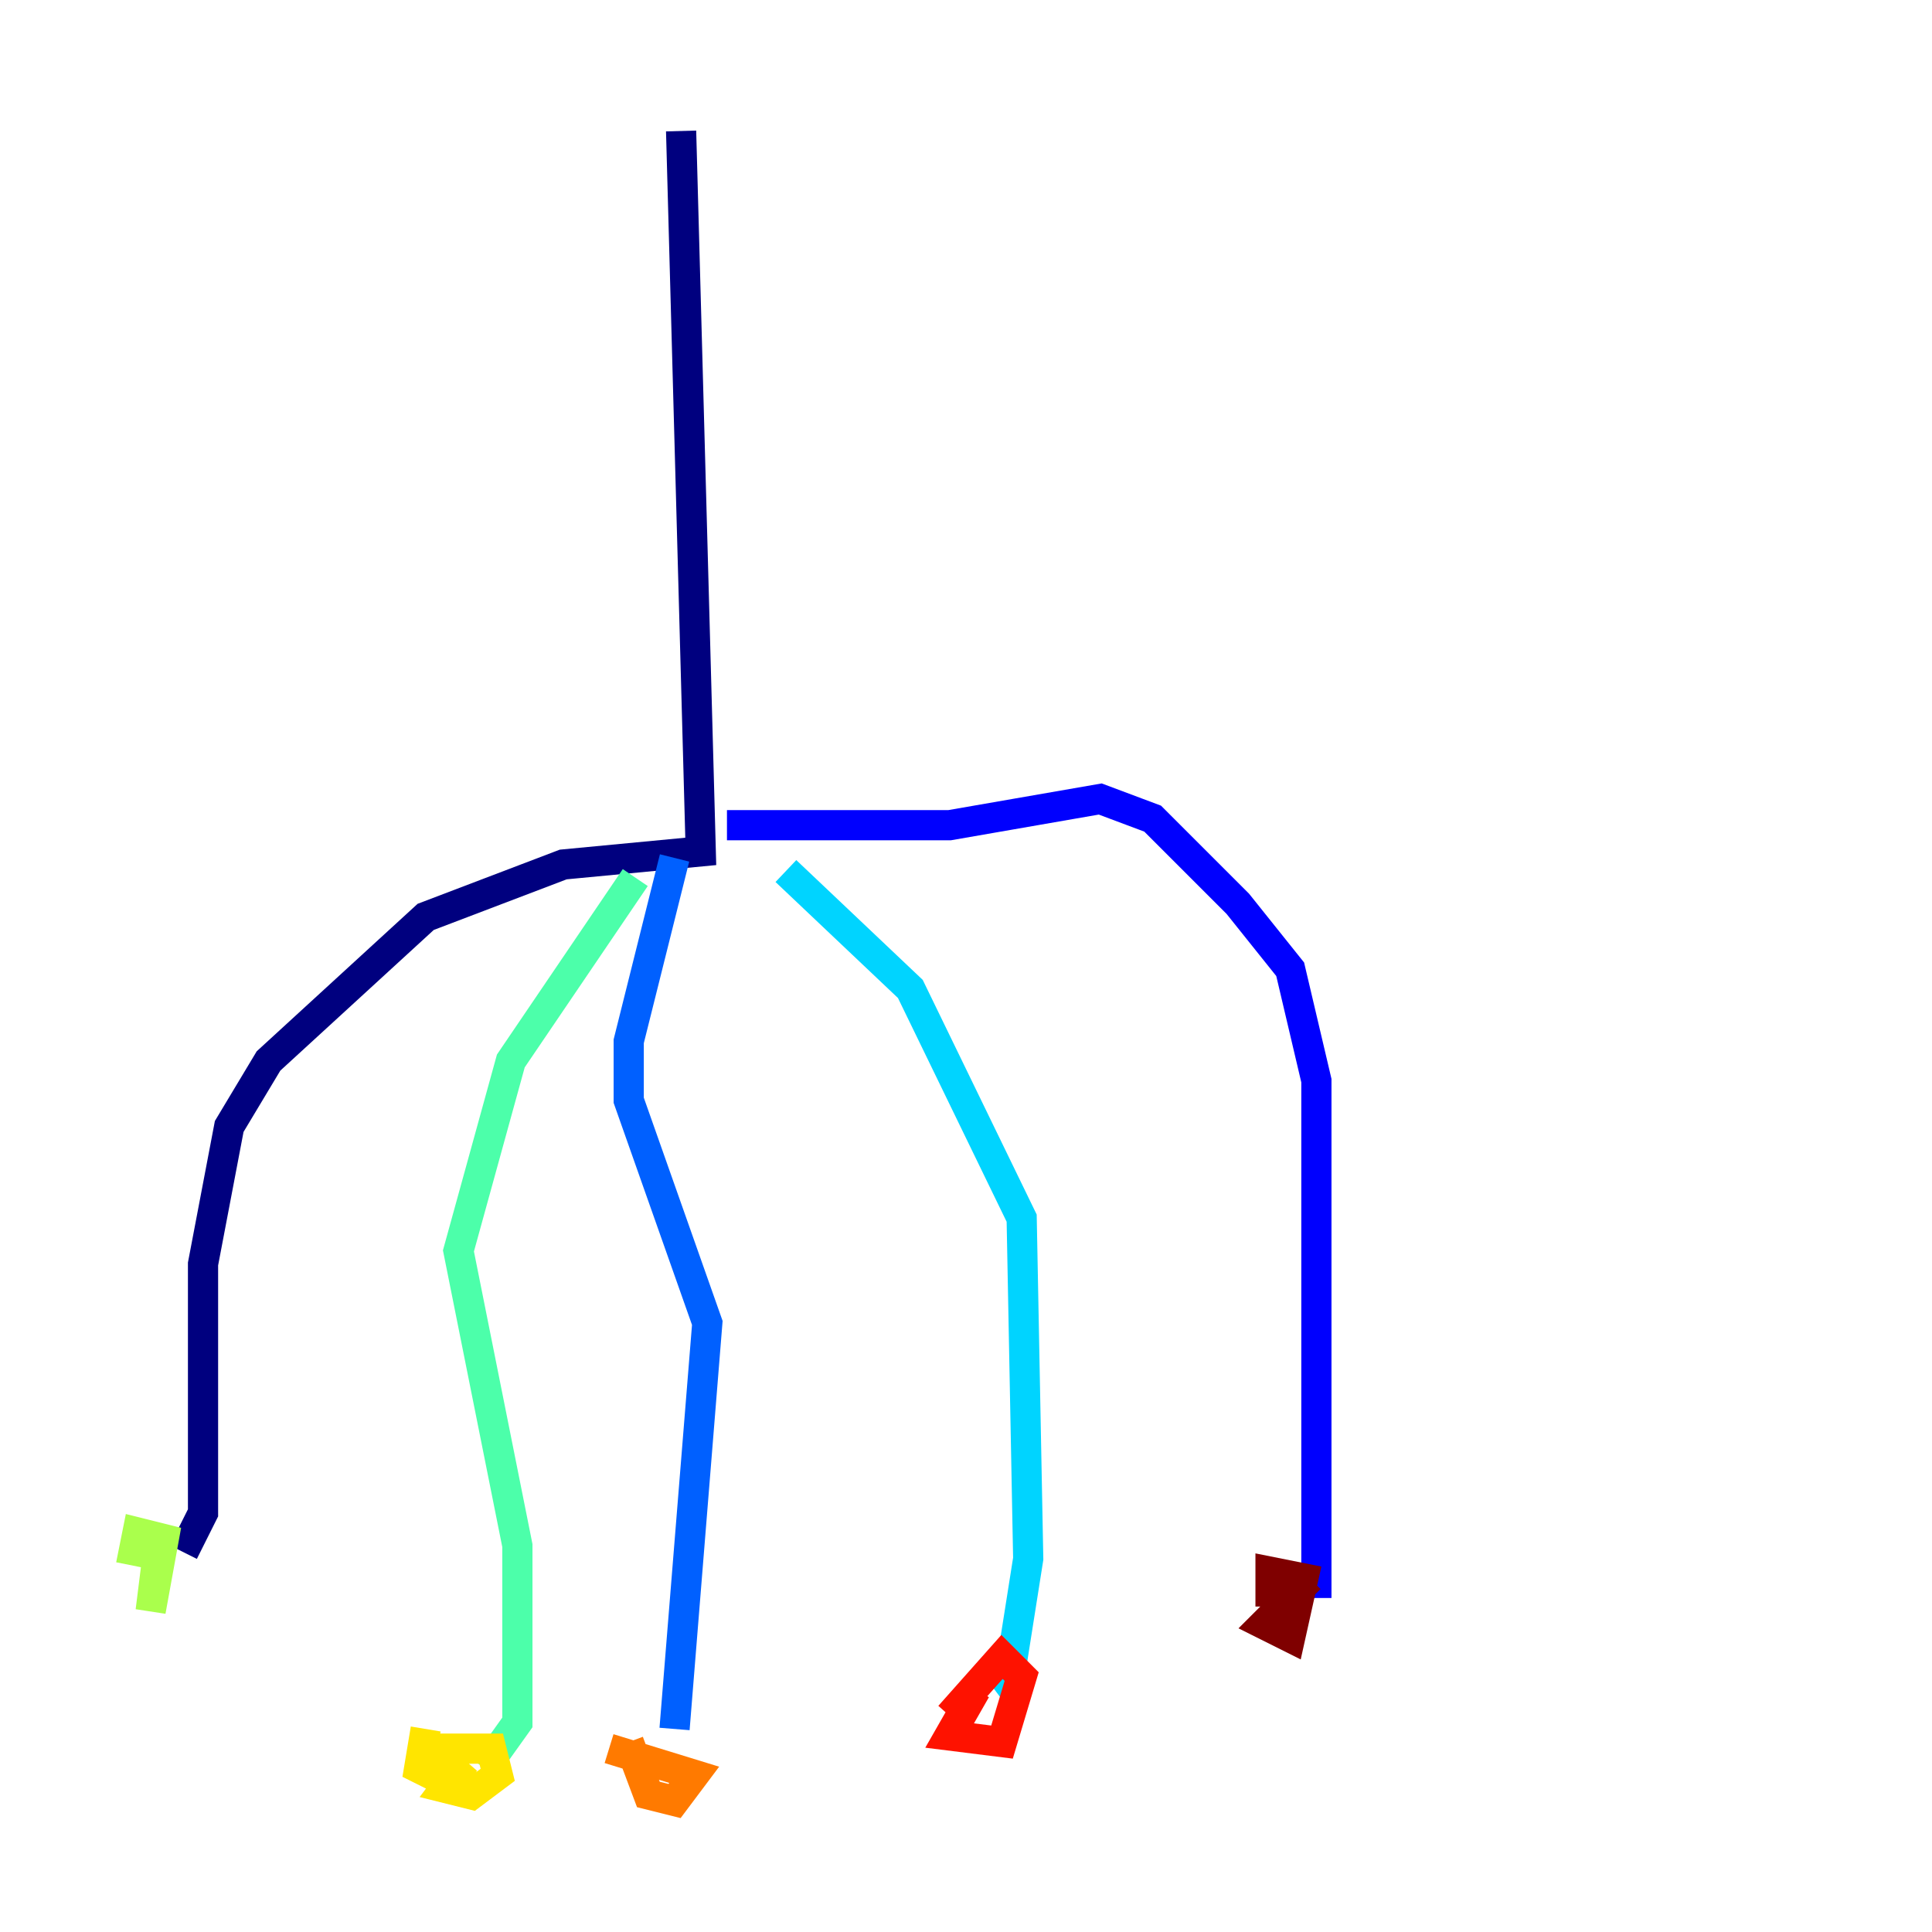 <?xml version="1.0" encoding="utf-8" ?>
<svg baseProfile="tiny" height="128" version="1.2" viewBox="0,0,128,128" width="128" xmlns="http://www.w3.org/2000/svg" xmlns:ev="http://www.w3.org/2001/xml-events" xmlns:xlink="http://www.w3.org/1999/xlink"><defs /><polyline fill="none" points="45.125,8.678 46.427,56.407 37.315,57.275 28.203,60.746 17.79,70.291 15.186,74.63 13.451,83.742 13.451,100.231 12.149,102.834" stroke="#00007f" stroke-width="2" /><polyline fill="none" points="48.163,54.671 62.915,54.671 72.895,52.936 76.366,54.237 82.007,59.878 85.478,64.217 87.214,71.593 87.214,105.871" stroke="#0000fe" stroke-width="2" /><polyline fill="none" points="44.691,56.841 41.654,68.99 41.654,72.895 46.861,87.647 44.691,114.549" stroke="#0060ff" stroke-width="2" /><polyline fill="none" points="52.068,57.709 60.312,65.519 67.688,80.705 68.122,103.268 66.82,111.512 65.519,109.776" stroke="#00d4ff" stroke-width="2" /><polyline fill="none" points="42.088,58.142 33.844,70.291 30.373,82.875 34.278,102.4 34.278,114.115 32.108,117.153" stroke="#4cffaa" stroke-width="2" /><polyline fill="none" points="10.414,103.268 9.98,106.739 10.848,101.966 9.112,101.532 8.678,103.702" stroke="#aaff4c" stroke-width="2" /><polyline fill="none" points="28.203,114.549 27.77,117.153 29.505,118.02 30.807,116.719 29.505,118.454 31.241,118.888 32.976,117.586 32.542,115.851 27.336,115.851" stroke="#ffe500" stroke-width="2" /><polyline fill="none" points="41.654,115.417 42.956,118.888 44.691,119.322 45.993,117.586 40.352,115.851" stroke="#ff7a00" stroke-width="2" /><polyline fill="none" points="64.651,111.946 62.915,114.983 66.386,115.417 67.688,111.078 66.386,109.776 62.915,113.681" stroke="#fe1200" stroke-width="2" /><polyline fill="none" points="86.78,104.57 83.742,107.607 85.478,108.475 86.346,104.57 84.176,104.136 84.176,105.437 85.044,105.437" stroke="#7f0000" stroke-width="2" /></svg>